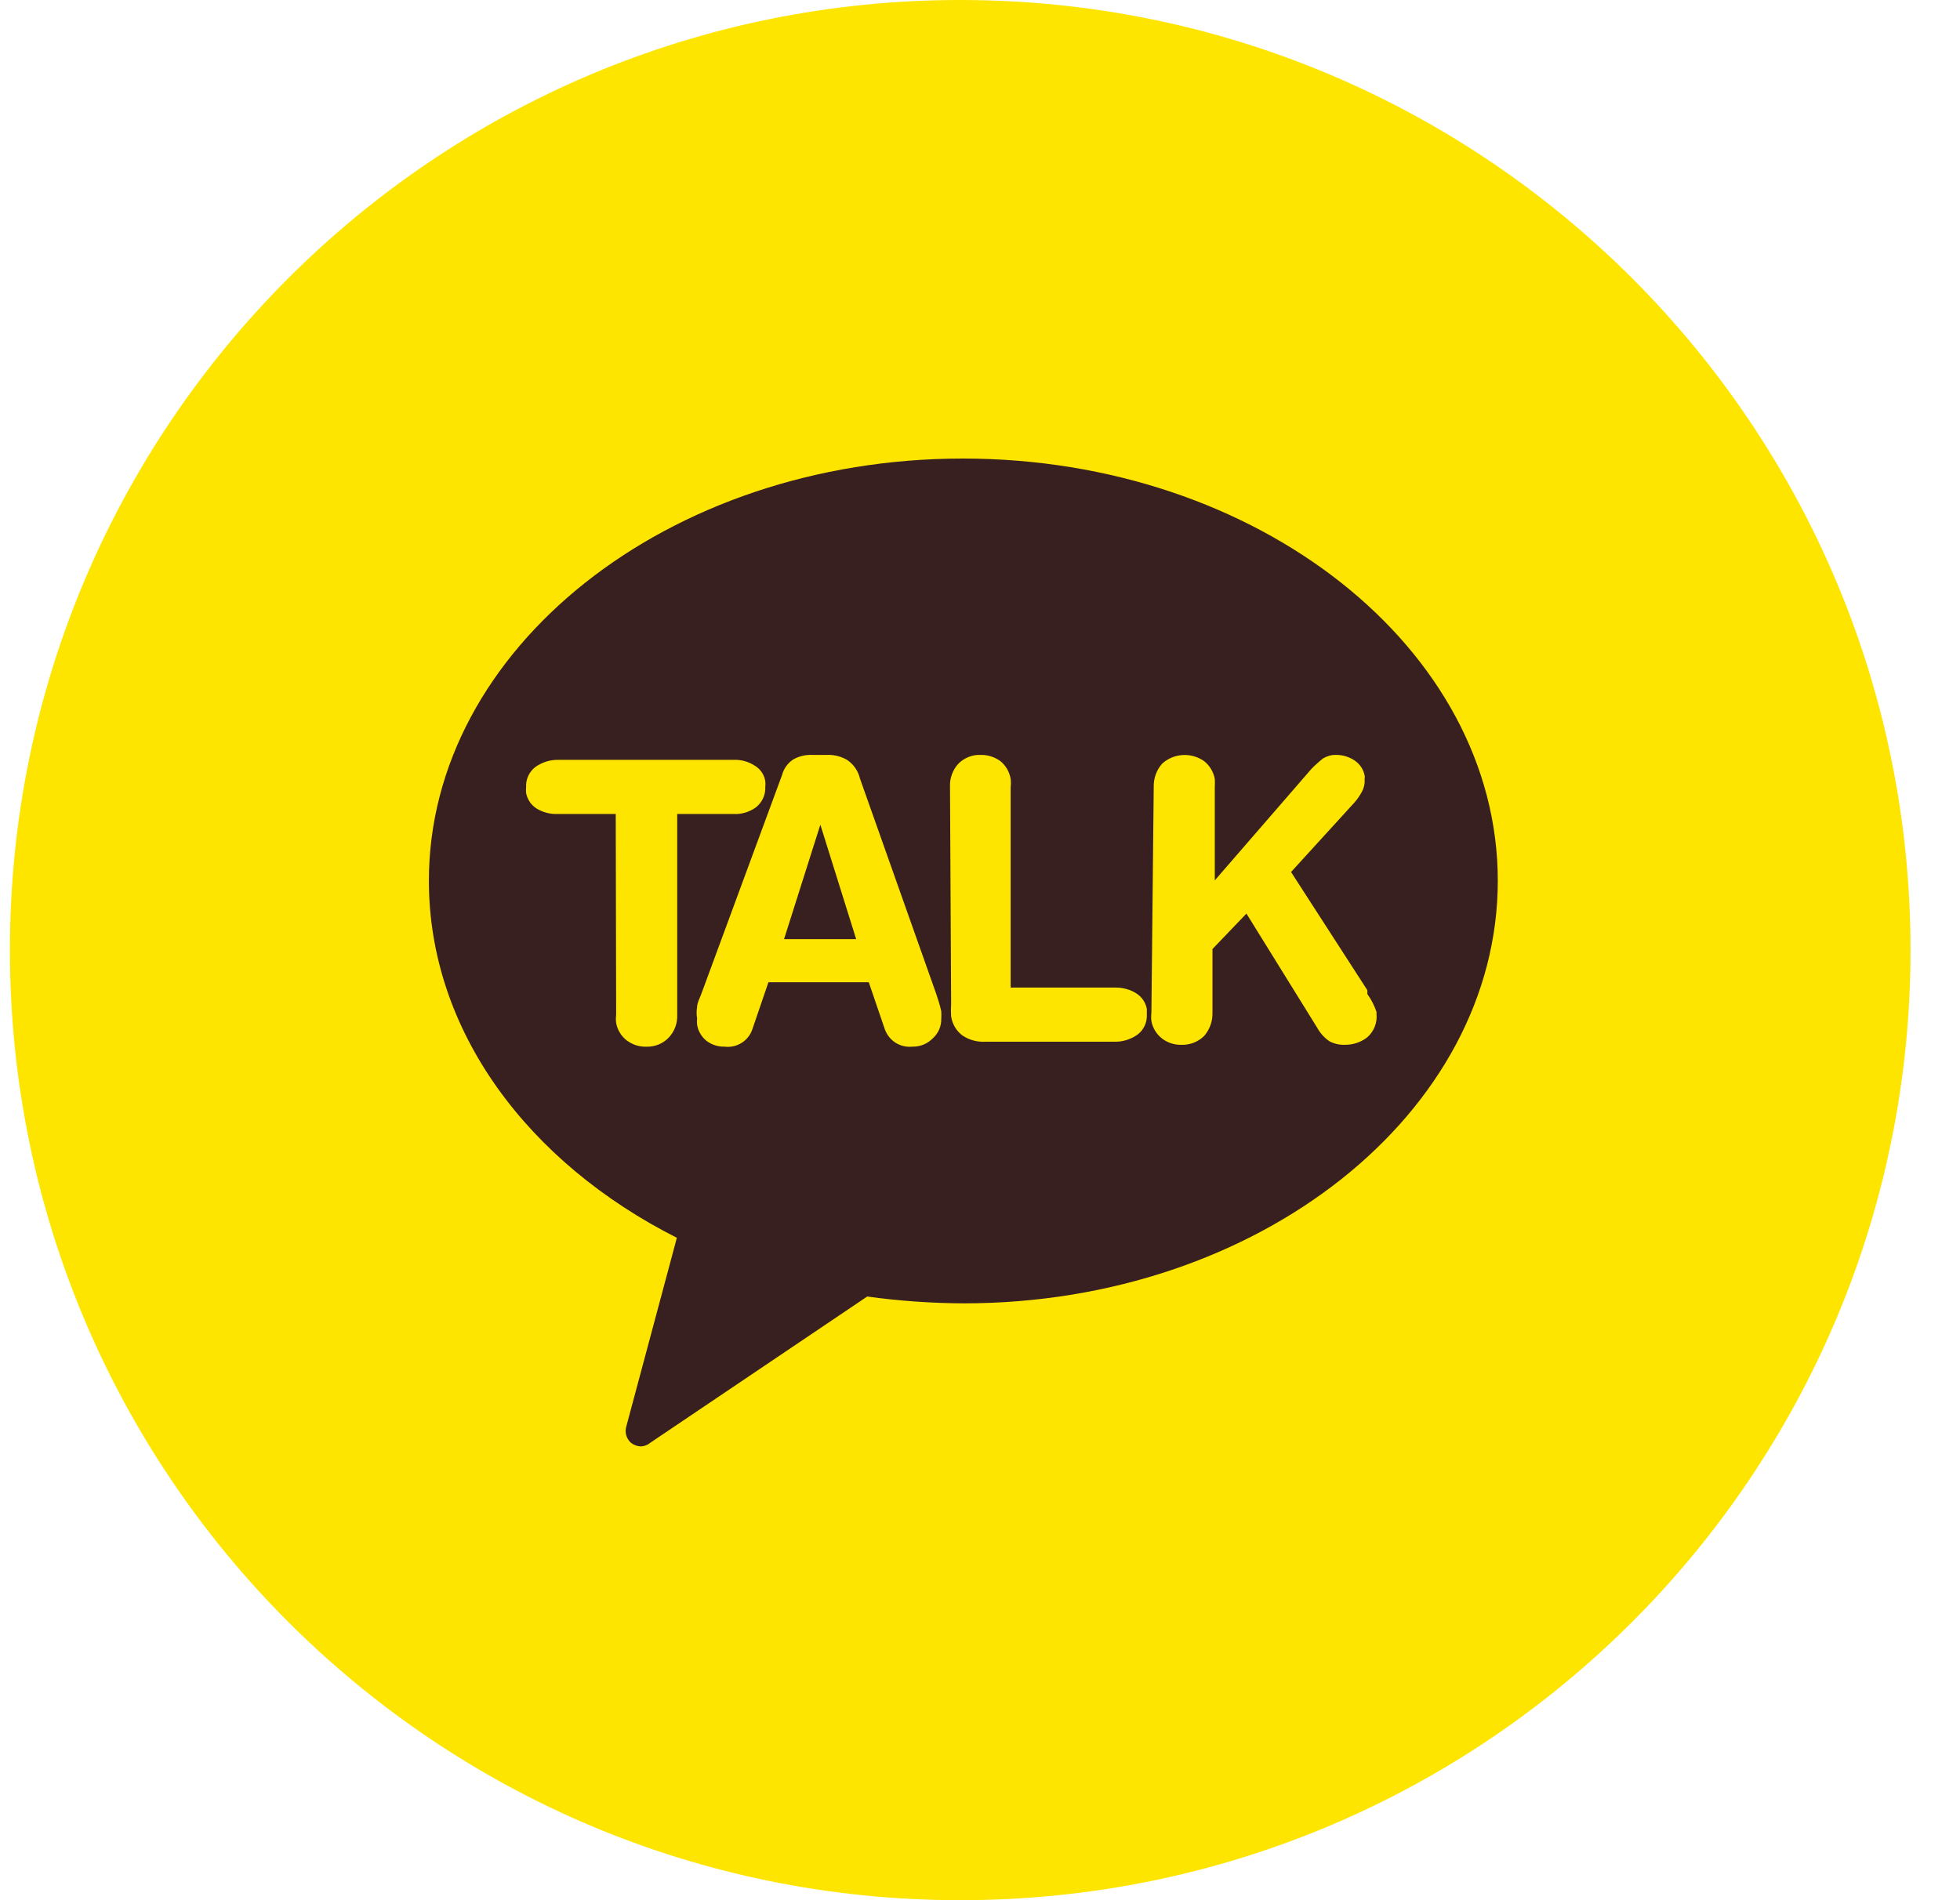 <svg width="33" height="32" viewBox="0 0 33 32" fill="none" xmlns="http://www.w3.org/2000/svg">
<g clip-path="url(#clip0_5_1236)">
<path d="M16.167 32C25.003 32 32.167 24.837 32.167 16C32.167 7.163 25.003 0 16.167 0C7.33 0 0.167 7.163 0.167 16C0.167 24.837 7.33 32 16.167 32Z" fill="#FEE500"/>
<path d="M16.213 7.722C11.235 7.722 7.221 10.934 7.221 14.832C7.221 17.363 8.891 19.579 11.396 20.845L10.548 24.011C10.532 24.059 10.53 24.11 10.541 24.158C10.552 24.207 10.577 24.252 10.612 24.287C10.664 24.333 10.73 24.358 10.798 24.358C10.855 24.354 10.909 24.331 10.953 24.294L14.601 21.834C15.139 21.908 15.682 21.947 16.226 21.949C21.198 21.949 25.218 18.738 25.218 14.832C25.218 10.927 21.185 7.722 16.213 7.722Z" fill="#392020"/>
<path d="M10.367 13.708H9.385C9.263 13.712 9.143 13.681 9.038 13.618C8.991 13.589 8.951 13.551 8.92 13.505C8.89 13.46 8.868 13.409 8.858 13.355C8.855 13.321 8.855 13.287 8.858 13.252C8.855 13.188 8.867 13.125 8.894 13.066C8.921 13.008 8.962 12.957 9.012 12.918C9.124 12.837 9.259 12.794 9.398 12.796H12.359C12.481 12.792 12.602 12.826 12.706 12.893C12.753 12.921 12.794 12.959 12.825 13.004C12.856 13.05 12.877 13.101 12.885 13.156C12.889 13.188 12.889 13.22 12.885 13.252C12.888 13.317 12.876 13.382 12.849 13.441C12.822 13.5 12.782 13.552 12.731 13.593C12.622 13.674 12.488 13.715 12.352 13.708H11.402V17.087C11.405 17.159 11.394 17.231 11.369 17.298C11.344 17.366 11.304 17.427 11.254 17.479C11.206 17.528 11.147 17.567 11.083 17.592C11.019 17.617 10.95 17.629 10.881 17.627C10.761 17.63 10.643 17.591 10.547 17.517C10.457 17.445 10.395 17.342 10.374 17.228C10.368 17.181 10.368 17.134 10.374 17.087L10.367 13.708Z" fill="#FEE500"/>
<path d="M13.169 13.047C13.197 12.941 13.264 12.85 13.355 12.79C13.453 12.734 13.564 12.708 13.677 12.713H13.921C14.04 12.708 14.158 12.737 14.261 12.796C14.371 12.87 14.449 12.982 14.479 13.111L15.764 16.74C15.797 16.835 15.825 16.931 15.848 17.029C15.85 17.07 15.85 17.11 15.848 17.151C15.85 17.214 15.838 17.276 15.814 17.334C15.789 17.391 15.753 17.443 15.706 17.485C15.661 17.531 15.607 17.568 15.548 17.592C15.488 17.616 15.424 17.628 15.359 17.626C15.26 17.636 15.161 17.613 15.077 17.559C14.993 17.505 14.93 17.425 14.897 17.331L14.627 16.541H12.938L12.668 17.331C12.636 17.427 12.572 17.509 12.487 17.562C12.401 17.616 12.3 17.639 12.199 17.626C12.091 17.629 11.984 17.595 11.897 17.53C11.813 17.463 11.756 17.367 11.737 17.26C11.733 17.224 11.733 17.187 11.737 17.151C11.726 17.087 11.726 17.022 11.737 16.958C11.737 16.888 11.782 16.811 11.807 16.74L13.169 13.047ZM13.812 13.888L13.201 15.815H14.415L13.812 13.888Z" fill="#FEE500"/>
<path d="M15.995 13.252C15.988 13.108 16.039 12.967 16.136 12.861C16.185 12.811 16.245 12.772 16.31 12.747C16.375 12.721 16.445 12.71 16.515 12.713C16.635 12.711 16.753 12.75 16.849 12.822C16.938 12.898 16.997 13.002 17.016 13.117C17.022 13.162 17.022 13.208 17.016 13.252V16.631H18.782C18.905 16.63 19.025 16.663 19.129 16.727C19.176 16.756 19.216 16.795 19.247 16.84C19.278 16.885 19.299 16.937 19.309 16.991C19.309 16.991 19.309 17.055 19.309 17.087C19.312 17.151 19.3 17.215 19.273 17.273C19.246 17.331 19.206 17.382 19.155 17.421C19.043 17.502 18.908 17.545 18.77 17.543H16.599C16.46 17.552 16.323 17.516 16.207 17.44C16.103 17.363 16.034 17.247 16.014 17.119C16.009 17.049 16.009 16.978 16.014 16.907L15.995 13.252Z" fill="#FEE500"/>
<path d="M19.425 13.253C19.421 13.109 19.471 12.969 19.566 12.861C19.662 12.773 19.786 12.722 19.916 12.715C20.046 12.708 20.174 12.746 20.279 12.822C20.37 12.897 20.432 13.002 20.453 13.118C20.456 13.162 20.456 13.208 20.453 13.253V14.826L22.078 12.951C22.14 12.887 22.207 12.827 22.277 12.771C22.343 12.732 22.418 12.711 22.495 12.713C22.607 12.712 22.717 12.746 22.81 12.809C22.854 12.839 22.891 12.877 22.92 12.921C22.948 12.965 22.968 13.014 22.977 13.066C22.979 13.079 22.979 13.092 22.977 13.105C22.974 13.12 22.974 13.135 22.977 13.15C22.977 13.217 22.959 13.284 22.925 13.342C22.891 13.405 22.85 13.463 22.803 13.516L21.737 14.685L23.022 16.676V16.74C23.088 16.832 23.14 16.934 23.176 17.042V17.074C23.183 17.149 23.173 17.224 23.145 17.293C23.117 17.363 23.072 17.424 23.015 17.473C22.908 17.554 22.777 17.596 22.643 17.595C22.554 17.598 22.465 17.578 22.386 17.537C22.3 17.479 22.23 17.402 22.18 17.312L20.986 15.385L20.414 15.982V17.055C20.418 17.199 20.367 17.339 20.273 17.447C20.222 17.497 20.162 17.535 20.095 17.561C20.029 17.586 19.958 17.598 19.887 17.595C19.769 17.597 19.653 17.559 19.56 17.485C19.469 17.413 19.407 17.31 19.386 17.196C19.38 17.149 19.38 17.102 19.386 17.055L19.425 13.253Z" fill="#FEE500"/>
</g>
<defs>
<clipPath id="clip0_5_1236">
<rect width="32" height="32" fill="white" transform="translate(0.167)"/>
</clipPath>
</defs>
</svg>
